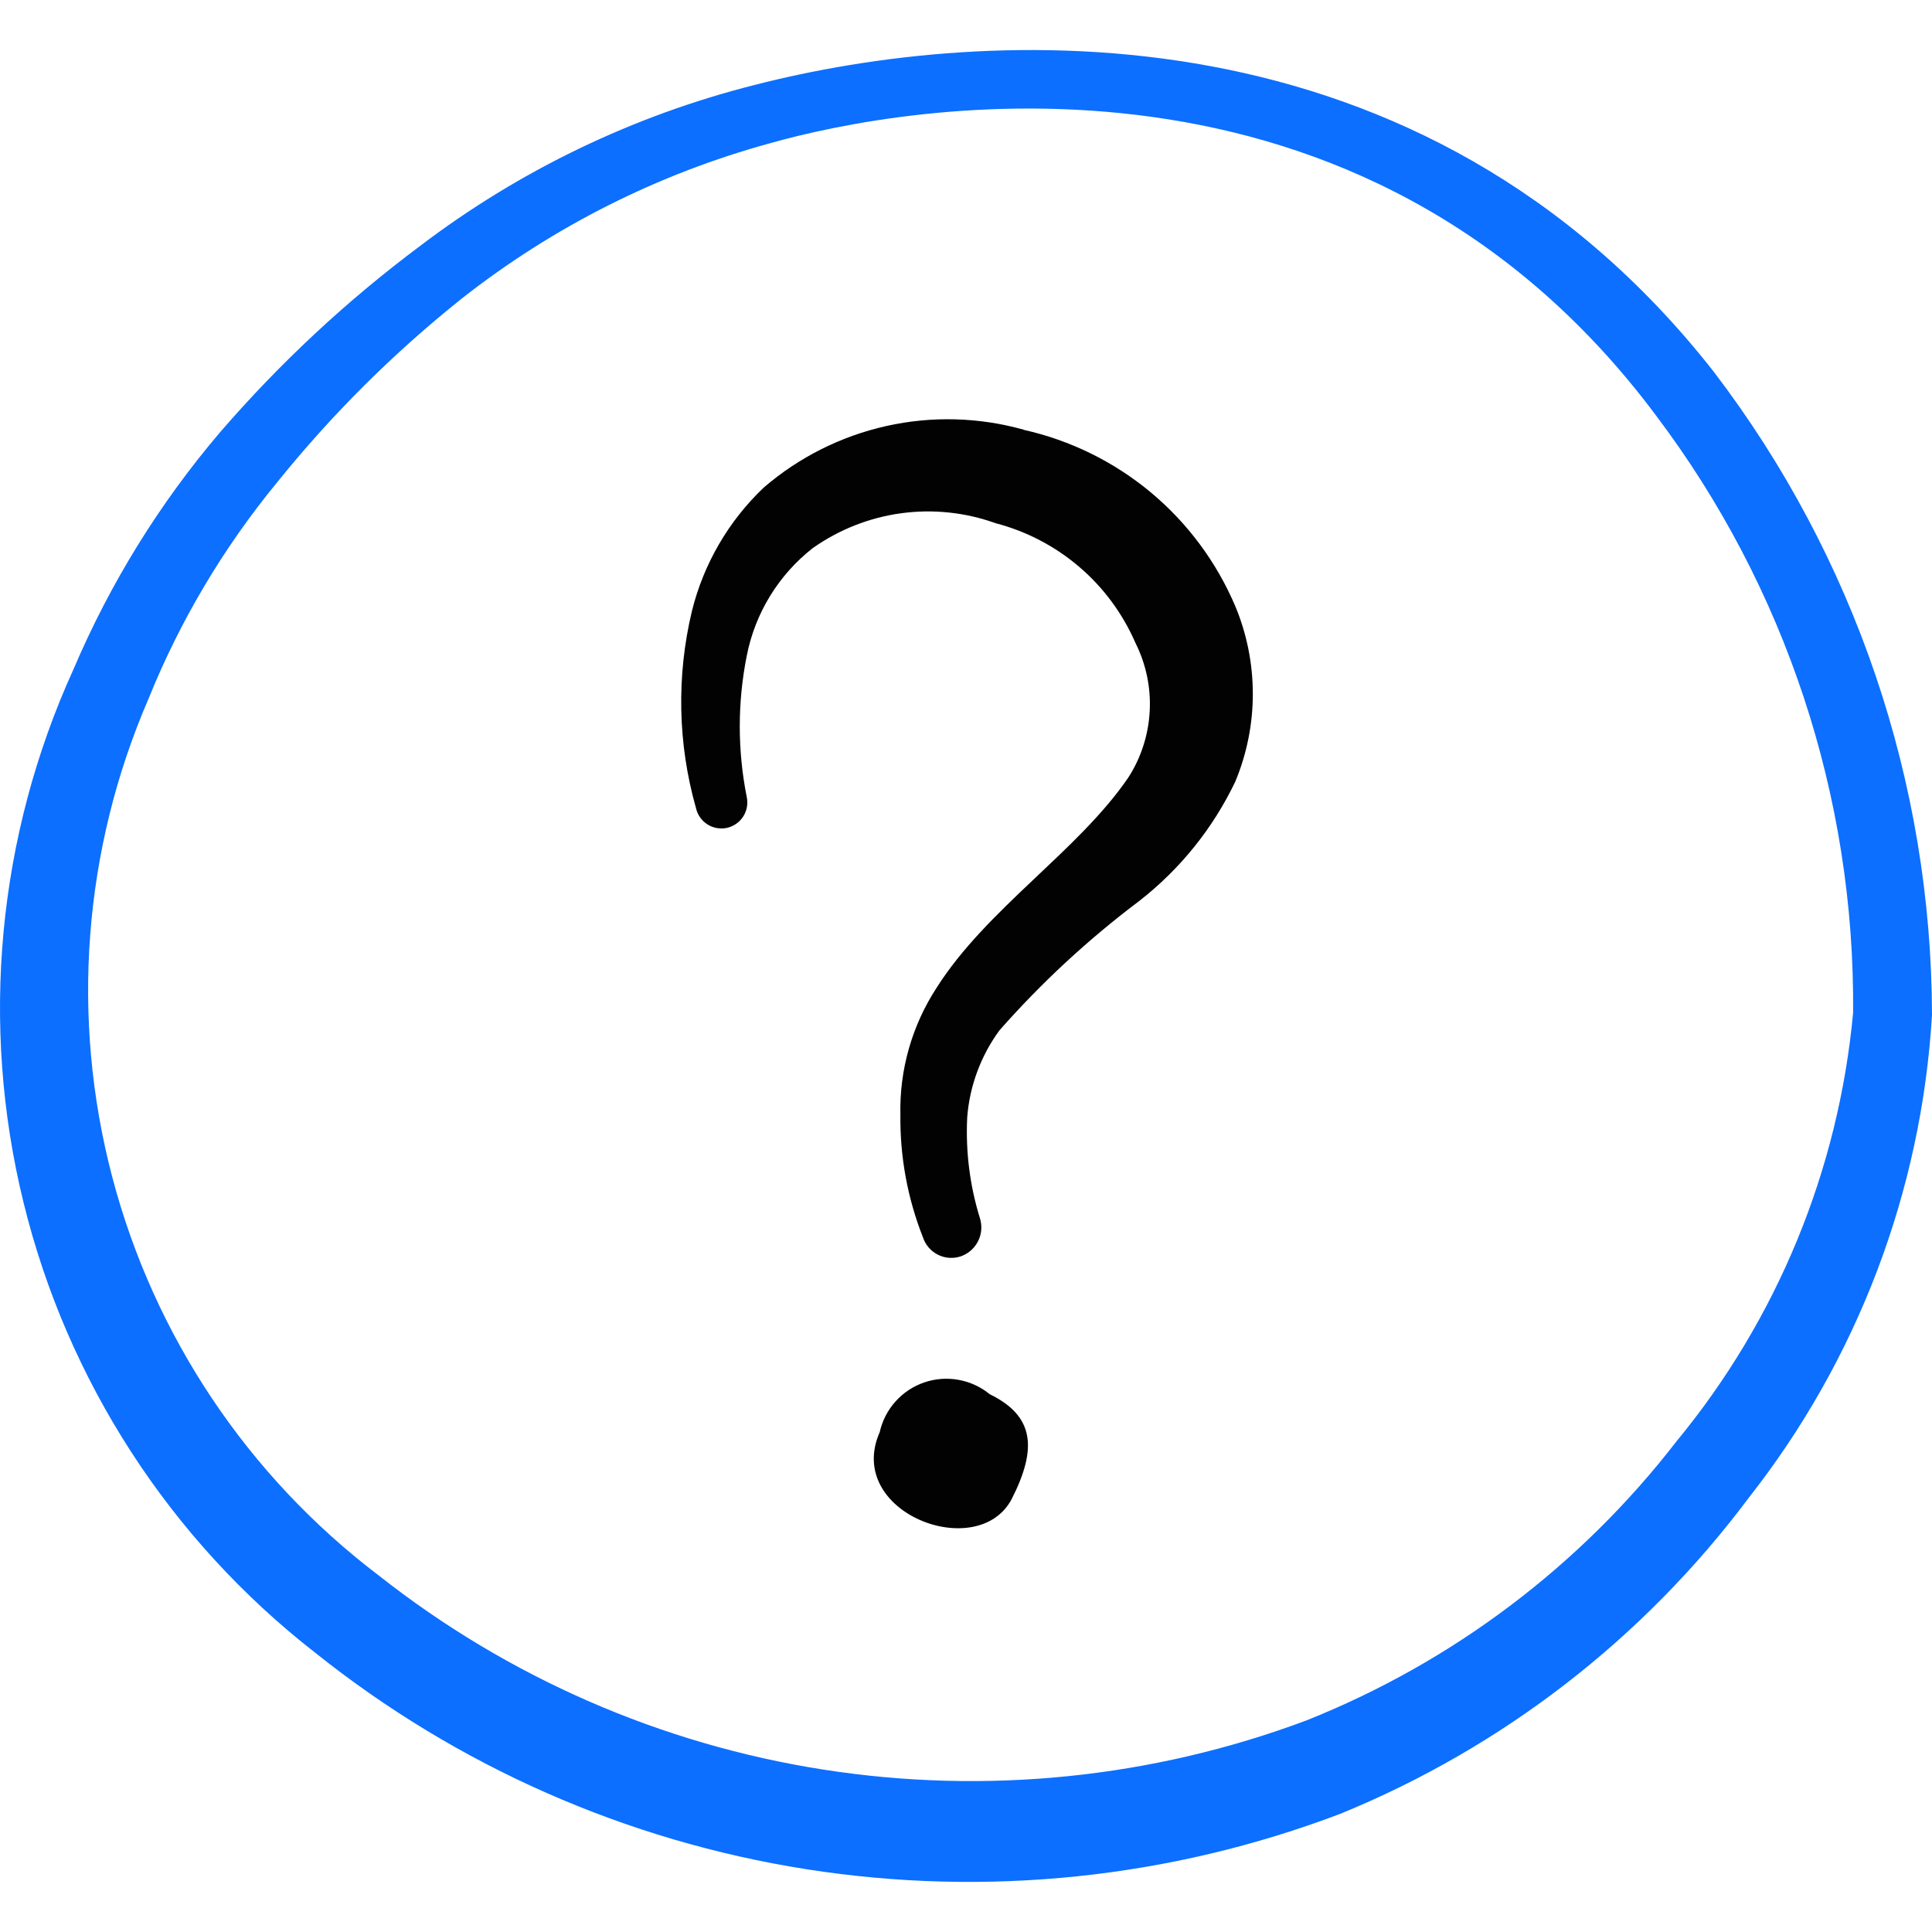 <svg xmlns="http://www.w3.org/2000/svg" fill="none" viewBox="0 0 24 24" id="Help-Question-Circle--Streamline-Freehand">
  <desc>
    Help Question Circle Streamline Icon: https://streamlinehq.com
  </desc>
  <path fill="#020202" fill-rule="evenodd" d="M12.297 17.321c-0.112 -0.092 -0.246 -0.154 -0.389 -0.18 -0.143 -0.026 -0.29 -0.015 -0.427 0.032 -0.137 0.047 -0.261 0.129 -0.357 0.237 -0.097 0.108 -0.164 0.239 -0.196 0.381 -0.44 1 1.22 1.63 1.64 0.83 0.32 -0.63 0.28 -1.03 -0.27 -1.3Z" clip-rule="evenodd" stroke-width="1"></path>
  <path fill="#0c6fff" fill-rule="evenodd" d="M21.289 4.618C17.659 -0.013 12.247 0.317 9.367 1.057c-1.504 0.381 -2.916 1.061 -4.151 2 -0.908 0.678 -1.74 1.453 -2.481 2.311 -0.752 0.883 -1.365 1.874 -1.82 2.941 -0.947 2.078 -1.167 4.415 -0.622 6.632 0.544 2.218 1.821 4.187 3.623 5.59 1.765 1.411 3.868 2.338 6.101 2.689 2.233 0.351 4.519 0.114 6.632 -0.688 2.015 -0.823 3.767 -2.178 5.071 -3.921C23.074 16.89 23.869 14.796 24 12.61c-0.006 -2.888 -0.958 -5.695 -2.711 -7.992Zm-0.46 13.283c-1.195 1.548 -2.784 2.747 -4.601 3.471 -1.913 0.716 -3.979 0.926 -5.997 0.611 -2.018 -0.315 -3.921 -1.146 -5.525 -2.411 -1.627 -1.234 -2.793 -2.977 -3.312 -4.952 -0.519 -1.975 -0.36 -4.066 0.451 -5.94 0.393 -0.973 0.933 -1.88 1.6 -2.691 0.678 -0.842 1.446 -1.606 2.291 -2.28 1.135 -0.893 2.438 -1.549 3.831 -1.93C11.237 1.307 16.908 0.257 20.569 5.158c1.613 2.136 2.474 4.745 2.451 7.422 -0.18 1.953 -0.943 3.807 -2.191 5.321Z" clip-rule="evenodd" stroke-width="1"></path>
  <path fill="#020202" fill-rule="evenodd" d="M12.717 5.338c-0.556 -0.156 -1.142 -0.172 -1.706 -0.046 -0.564 0.126 -1.088 0.389 -1.525 0.766 -0.436 0.415 -0.745 0.946 -0.89 1.53 -0.194 0.808 -0.177 1.652 0.05 2.451 0.019 0.084 0.07 0.156 0.142 0.202 0.072 0.046 0.16 0.061 0.243 0.043 0.084 -0.019 0.156 -0.07 0.202 -0.142 0.046 -0.072 0.061 -0.16 0.043 -0.243 -0.115 -0.578 -0.115 -1.173 0 -1.75 0.103 -0.531 0.395 -1.007 0.82 -1.34 0.326 -0.23 0.702 -0.379 1.097 -0.433 0.395 -0.054 0.798 -0.012 1.173 0.123 0.384 0.1 0.741 0.286 1.042 0.544 0.302 0.258 0.54 0.582 0.698 0.946 0.131 0.262 0.192 0.554 0.176 0.847 -0.016 0.293 -0.107 0.577 -0.266 0.823 -0.62 0.91 -1.76 1.63 -2.381 2.611 -0.306 0.469 -0.463 1.02 -0.45 1.58 -0.006 0.52 0.089 1.037 0.28 1.52 0.03 0.092 0.095 0.169 0.181 0.214 0.086 0.045 0.186 0.054 0.279 0.026 0.095 -0.03 0.174 -0.096 0.221 -0.184 0.047 -0.088 0.057 -0.191 0.029 -0.286 -0.127 -0.407 -0.181 -0.834 -0.16 -1.26 0.03 -0.39 0.169 -0.764 0.4 -1.08 0.524 -0.595 1.107 -1.134 1.74 -1.61 0.506 -0.395 0.913 -0.901 1.19 -1.48 0.144 -0.346 0.218 -0.716 0.218 -1.09 0 -0.374 -0.074 -0.745 -0.218 -1.09 -0.233 -0.548 -0.593 -1.033 -1.05 -1.414 -0.458 -0.381 -0.999 -0.647 -1.581 -0.777Z" clip-rule="evenodd" stroke-width="1"></path>
</svg>